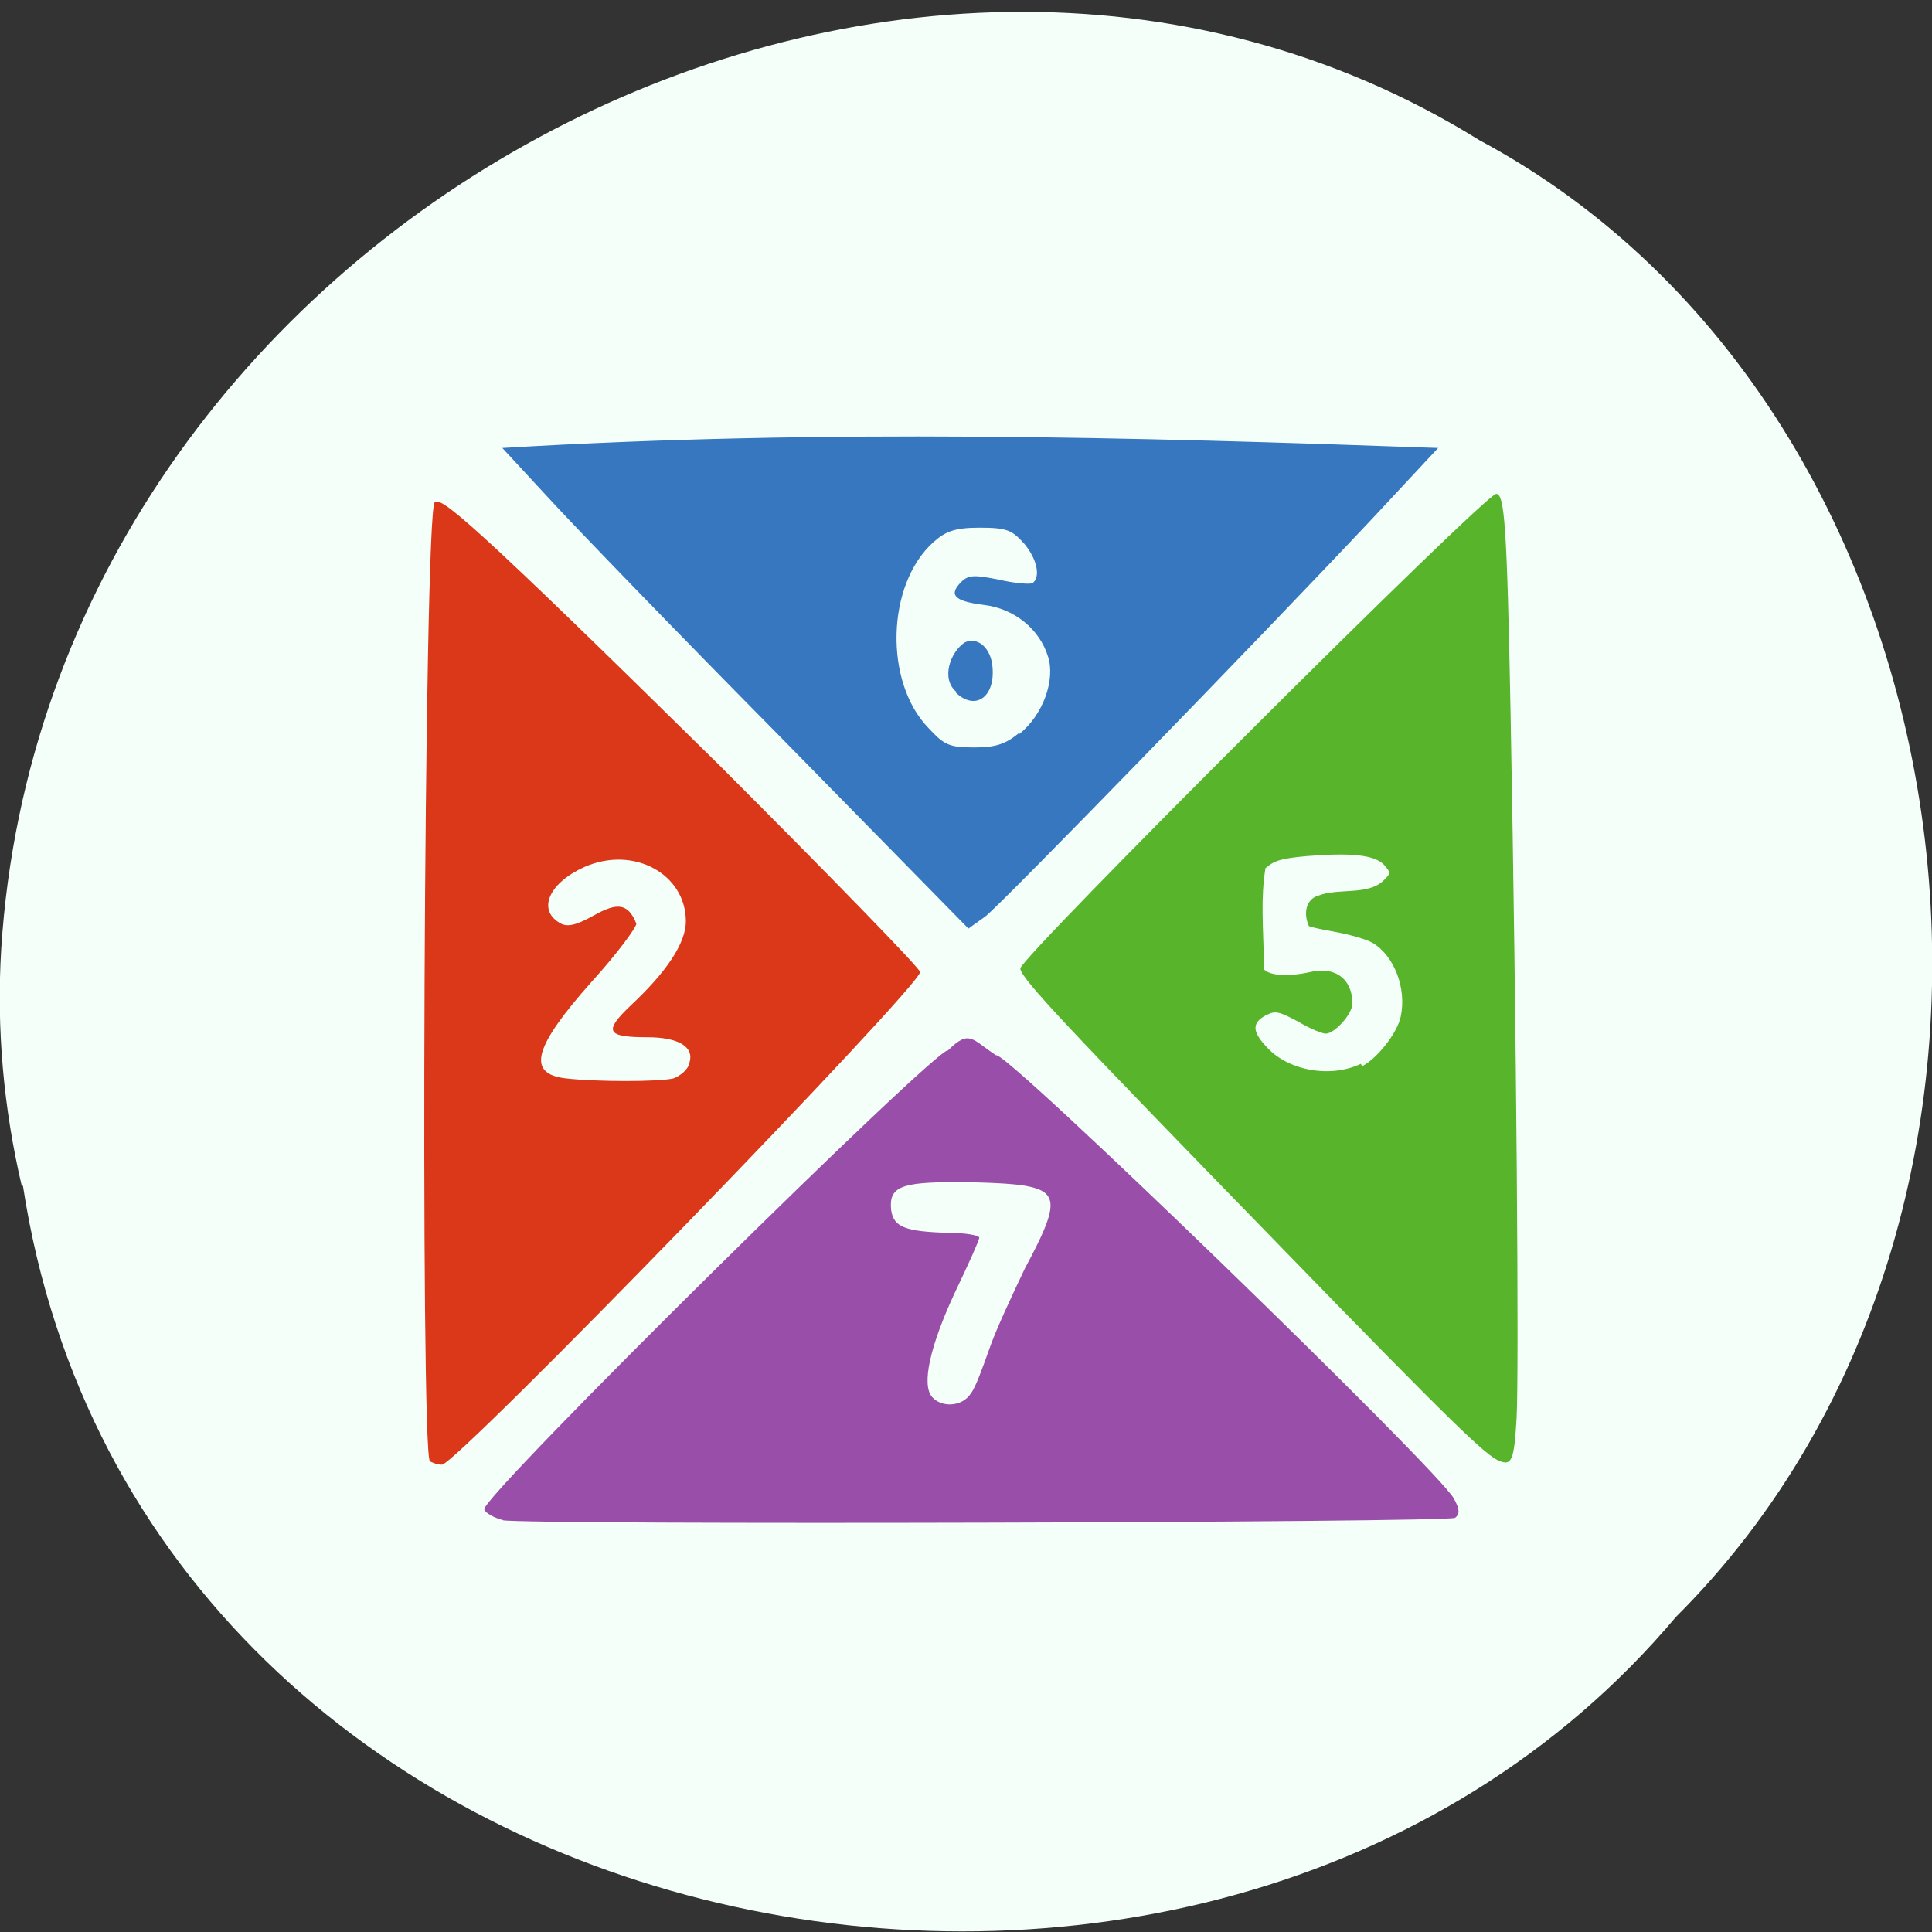 <svg xmlns="http://www.w3.org/2000/svg" viewBox="0 0 16 16"><rect x="0" y="0" width="16" height="16" fill="#333333" stroke="none"/><path d="m 0.19 9.82 c 0.99 6.46 9.8 8.19 13.69 3.57 c 3.43 -3.42 2.57 -9.98 -1.63 -12.23 c -4.83 -3 -11.86 0.71 -12.24 6.7 c -0.04 0.66 0.02 1.32 0.17 1.96" style="fill:#f4fffa"/><path d="m 4.17 12.59 c -0.08 -0.02 -0.15 -0.06 -0.16 -0.09 c -0.02 -0.11 3.78 -3.86 3.84 -3.8 c 0.18 -0.18 0.2 -0.09 0.4 0.04 c 0.06 -0.06 3.67 3.44 3.79 3.67 c 0.05 0.09 0.05 0.13 0.01 0.16 c -0.07 0.04 -7.66 0.06 -7.89 0.02 m 3.88 -1.05 c 0.04 -0.05 0.1 -0.22 0.15 -0.36 c 0.05 -0.15 0.19 -0.45 0.3 -0.68 c 0.28 -0.52 0.28 -0.63 0 -0.68 c -0.11 -0.02 -0.37 -0.03 -0.58 -0.03 c -0.45 0 -0.55 0.04 -0.53 0.23 c 0.02 0.14 0.11 0.18 0.48 0.19 c 0.13 0 0.25 0.02 0.25 0.04 c 0 0.02 -0.09 0.22 -0.2 0.45 c -0.21 0.45 -0.28 0.77 -0.19 0.87 c 0.08 0.09 0.25 0.08 0.32 -0.03" style="fill:#994eaa"/><path d="m 3.56 12.1 c -0.08 -0.08 -0.05 -7.86 0.04 -7.94 c 0.05 -0.05 0.28 0.13 2.36 2.18 c 0.91 0.91 1.66 1.68 1.66 1.71 c 0 0.12 -3.84 4.08 -3.96 4.08 c -0.04 0 -0.09 -0.02 -0.1 -0.03 m 2.02 -3.17 c 0.05 -0.02 0.12 -0.07 0.13 -0.13 c 0.04 -0.13 -0.09 -0.21 -0.35 -0.21 c -0.34 0 -0.36 -0.05 -0.14 -0.26 c 0.3 -0.28 0.46 -0.52 0.46 -0.7 c 0 -0.39 -0.43 -0.63 -0.84 -0.45 c -0.29 0.13 -0.39 0.35 -0.21 0.46 c 0.06 0.04 0.13 0.03 0.29 -0.06 c 0.18 -0.1 0.28 -0.11 0.35 0.07 c 0 0.03 -0.16 0.25 -0.37 0.48 c -0.48 0.54 -0.54 0.76 -0.22 0.8 c 0.25 0.03 0.79 0.03 0.9 0" style="fill:#db3719"/><g style="fill:#3677c0"><path d="m 6.46 6.1 c -0.86 -0.87 -1.73 -1.77 -1.93 -1.99 l -0.37 -0.4 c 2.67 -0.16 5.23 -0.09 7.75 0 l -0.55 0.59 c -0.96 1.02 -3.06 3.18 -3.2 3.29 l -0.14 0.1 m 0.42 -1.61 c 0.2 -0.16 0.3 -0.45 0.24 -0.64 c -0.07 -0.23 -0.28 -0.4 -0.53 -0.43 c -0.24 -0.03 -0.3 -0.08 -0.19 -0.19 c 0.06 -0.06 0.11 -0.06 0.31 -0.02 c 0.13 0.03 0.25 0.04 0.28 0.03 c 0.07 -0.05 0.04 -0.2 -0.07 -0.33 c -0.1 -0.11 -0.14 -0.13 -0.37 -0.13 c -0.2 0 -0.28 0.03 -0.38 0.12 c -0.39 0.35 -0.41 1.16 -0.04 1.54 c 0.13 0.14 0.17 0.16 0.38 0.16 c 0.18 0 0.26 -0.03 0.37 -0.12"/><path d="m 7.92 5.73 c -0.13 -0.11 -0.05 -0.33 0.07 -0.41 c 0.11 -0.05 0.22 0.05 0.23 0.21 c 0.02 0.25 -0.15 0.36 -0.31 0.2"/></g><path d="m 12.42 12.1 c -0.11 -0.04 -0.39 -0.31 -1.77 -1.73 c -1.8 -1.85 -2.2 -2.27 -2.2 -2.35 c 0 -0.09 3.85 -3.93 3.94 -3.93 c 0.07 0 0.09 0.25 0.12 1.82 c 0.05 2.68 0.07 5.45 0.05 5.83 c -0.02 0.35 -0.04 0.4 -0.14 0.36 m -1.14 -3.27 c 0.12 -0.06 0.29 -0.27 0.32 -0.41 c 0.05 -0.23 -0.05 -0.5 -0.23 -0.61 c -0.05 -0.03 -0.19 -0.07 -0.3 -0.09 c -0.11 -0.02 -0.21 -0.04 -0.23 -0.05 c -0.05 -0.11 -0.02 -0.22 0.07 -0.25 c 0.17 -0.07 0.42 0 0.55 -0.13 c 0.06 -0.06 0.06 -0.06 0 -0.13 c -0.08 -0.08 -0.27 -0.1 -0.64 -0.07 c -0.22 0.02 -0.27 0.04 -0.34 0.1 c -0.04 0.25 -0.02 0.46 -0.01 0.84 c 0.05 0.05 0.2 0.06 0.38 0.02 c 0.21 -0.05 0.35 0.06 0.35 0.26 c 0 0.09 -0.15 0.25 -0.22 0.25 c -0.03 0 -0.13 -0.04 -0.23 -0.1 c -0.17 -0.09 -0.19 -0.09 -0.27 -0.05 c -0.11 0.06 -0.11 0.13 0 0.25 c 0.18 0.21 0.54 0.27 0.79 0.15" style="fill:#58b42a"/></svg>